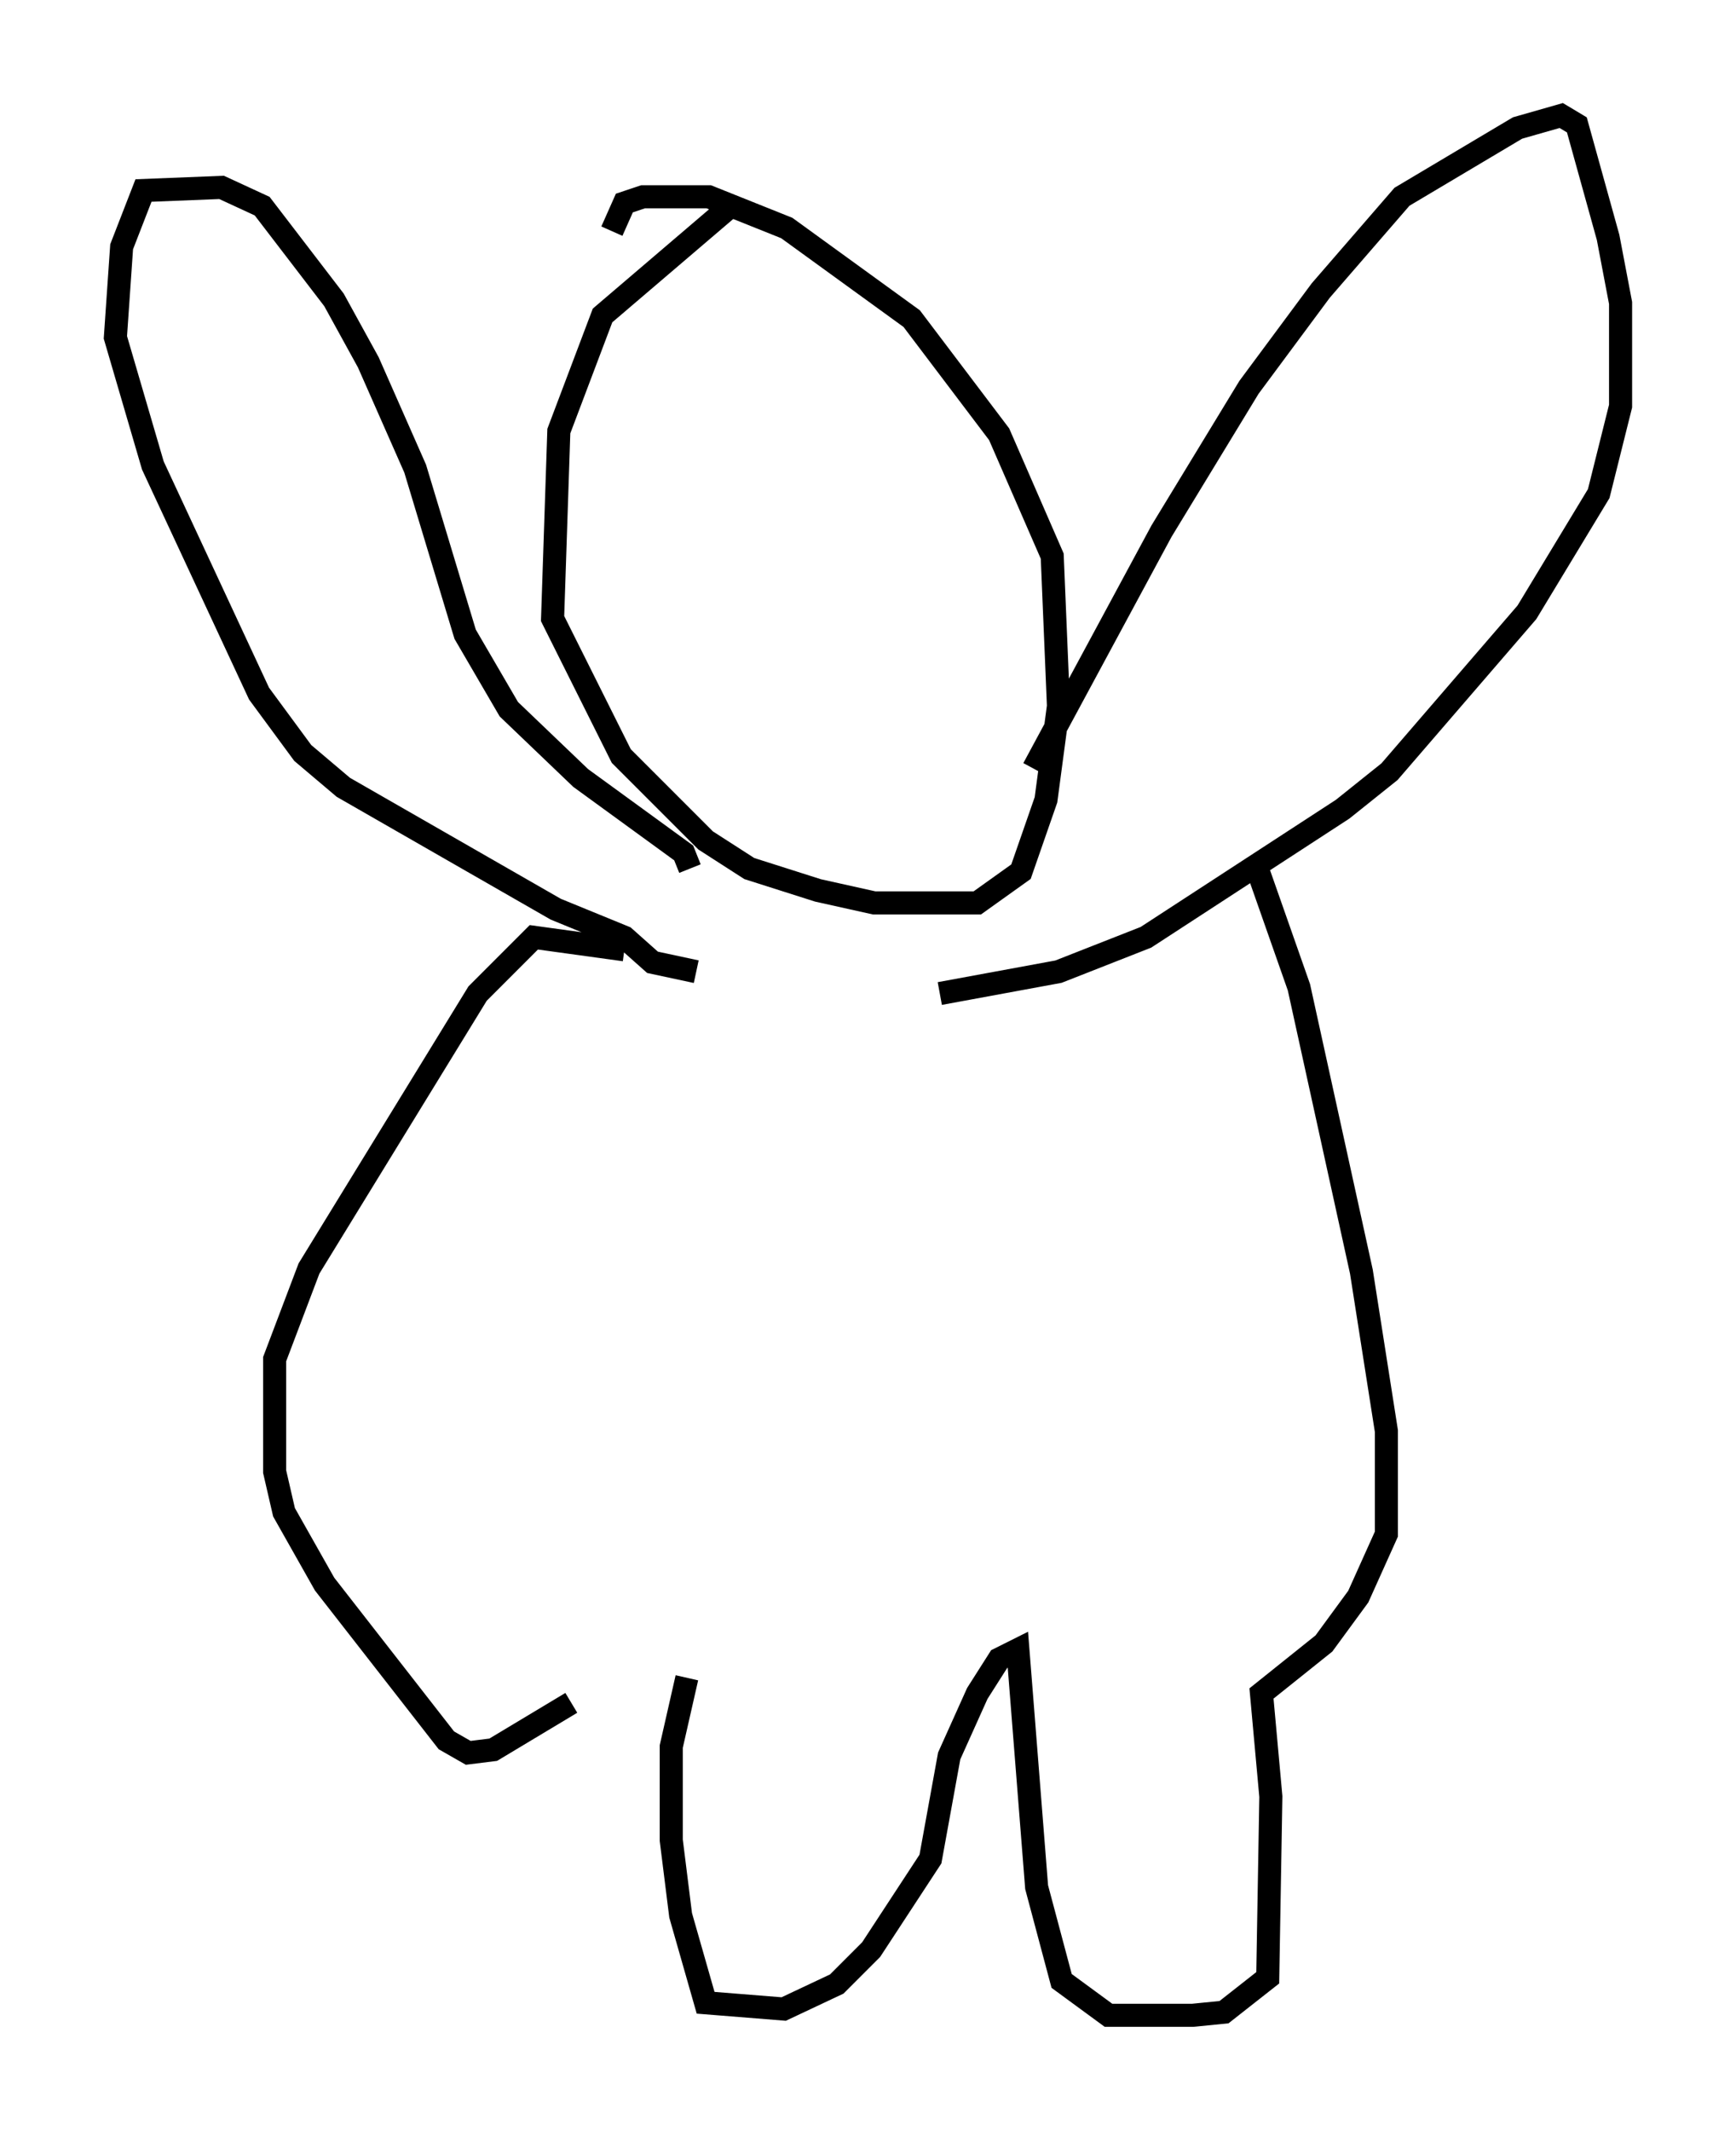 <?xml version="1.0" encoding="utf-8" ?>
<svg baseProfile="full" height="92.272" version="1.1" width="75.223" xmlns="http://www.w3.org/2000/svg" xmlns:ev="http://www.w3.org/2001/xml-events" xmlns:xlink="http://www.w3.org/1999/xlink"><defs /><rect fill="white" height="92.272" width="75.223" x="0" y="0" /><path d="M34.905, 8.654 m-3.248, 0.271 l-5.548, 4.736 -1.894, 5.007 l-0.271, 8.119 2.977, 5.954 l3.654, 3.654 1.894, 1.218 l2.977, 0.947 2.436, 0.541 l4.465, 0.0 1.894, -1.353 l1.083, -3.112 0.541, -4.059 l-0.271, -6.495 -2.3, -5.277 l-3.789, -5.007 -5.413, -3.924 l-3.383, -1.353 -2.842, 0.0 l-0.812, 0.271 -0.541, 1.218 m3.383, 27.605 l-0.271, -0.677 -4.465, -3.248 l-3.112, -2.977 -1.894, -3.248 l-2.165, -7.172 -2.03, -4.601 l-1.488, -2.706 -3.112, -4.059 l-1.759, -0.812 -3.383, 0.135 l-0.947, 2.436 -0.271, 3.924 l1.624, 5.548 4.601, 9.878 l1.894, 2.571 1.759, 1.488 l9.202, 5.277 2.977, 1.218 l1.218, 1.083 1.894, 0.406 m14.614, -8.796 l5.548, -10.284 3.789, -6.225 l3.112, -4.195 3.518, -4.059 l5.007, -2.977 1.894, -0.541 l0.677, 0.406 1.353, 4.871 l0.541, 2.842 0.0, 4.465 l-0.947, 3.789 -3.112, 5.142 l-5.954, 6.901 -2.03, 1.624 l-8.525, 5.548 -3.789, 1.488 l-5.142, 0.947 m-13.667, -1.894 l-3.924, -0.541 -2.436, 2.436 l-7.307, 11.908 -1.488, 3.924 l0.0, 4.871 0.406, 1.759 l1.759, 3.112 5.277, 6.766 l0.947, 0.541 1.083, -0.135 l3.383, -2.03 m29.77, -35.994 l1.759, 5.007 2.706, 12.314 l1.083, 6.901 0.0, 4.465 l-1.218, 2.706 -1.488, 2.03 l-2.706, 2.165 0.406, 4.465 l-0.135, 7.848 -1.894, 1.488 l-1.353, 0.135 -3.654, 0.0 l-2.03, -1.488 -1.083, -4.059 l-0.812, -10.284 -0.812, 0.406 l-0.947, 1.488 -1.218, 2.706 l-0.812, 4.465 -2.571, 3.924 l-1.488, 1.488 -2.3, 1.083 l-3.383, -0.271 -1.083, -3.789 l-0.406, -3.248 0.0, -4.059 l0.677, -2.977 " fill="none" stroke="black" stroke-width="1" /></svg>